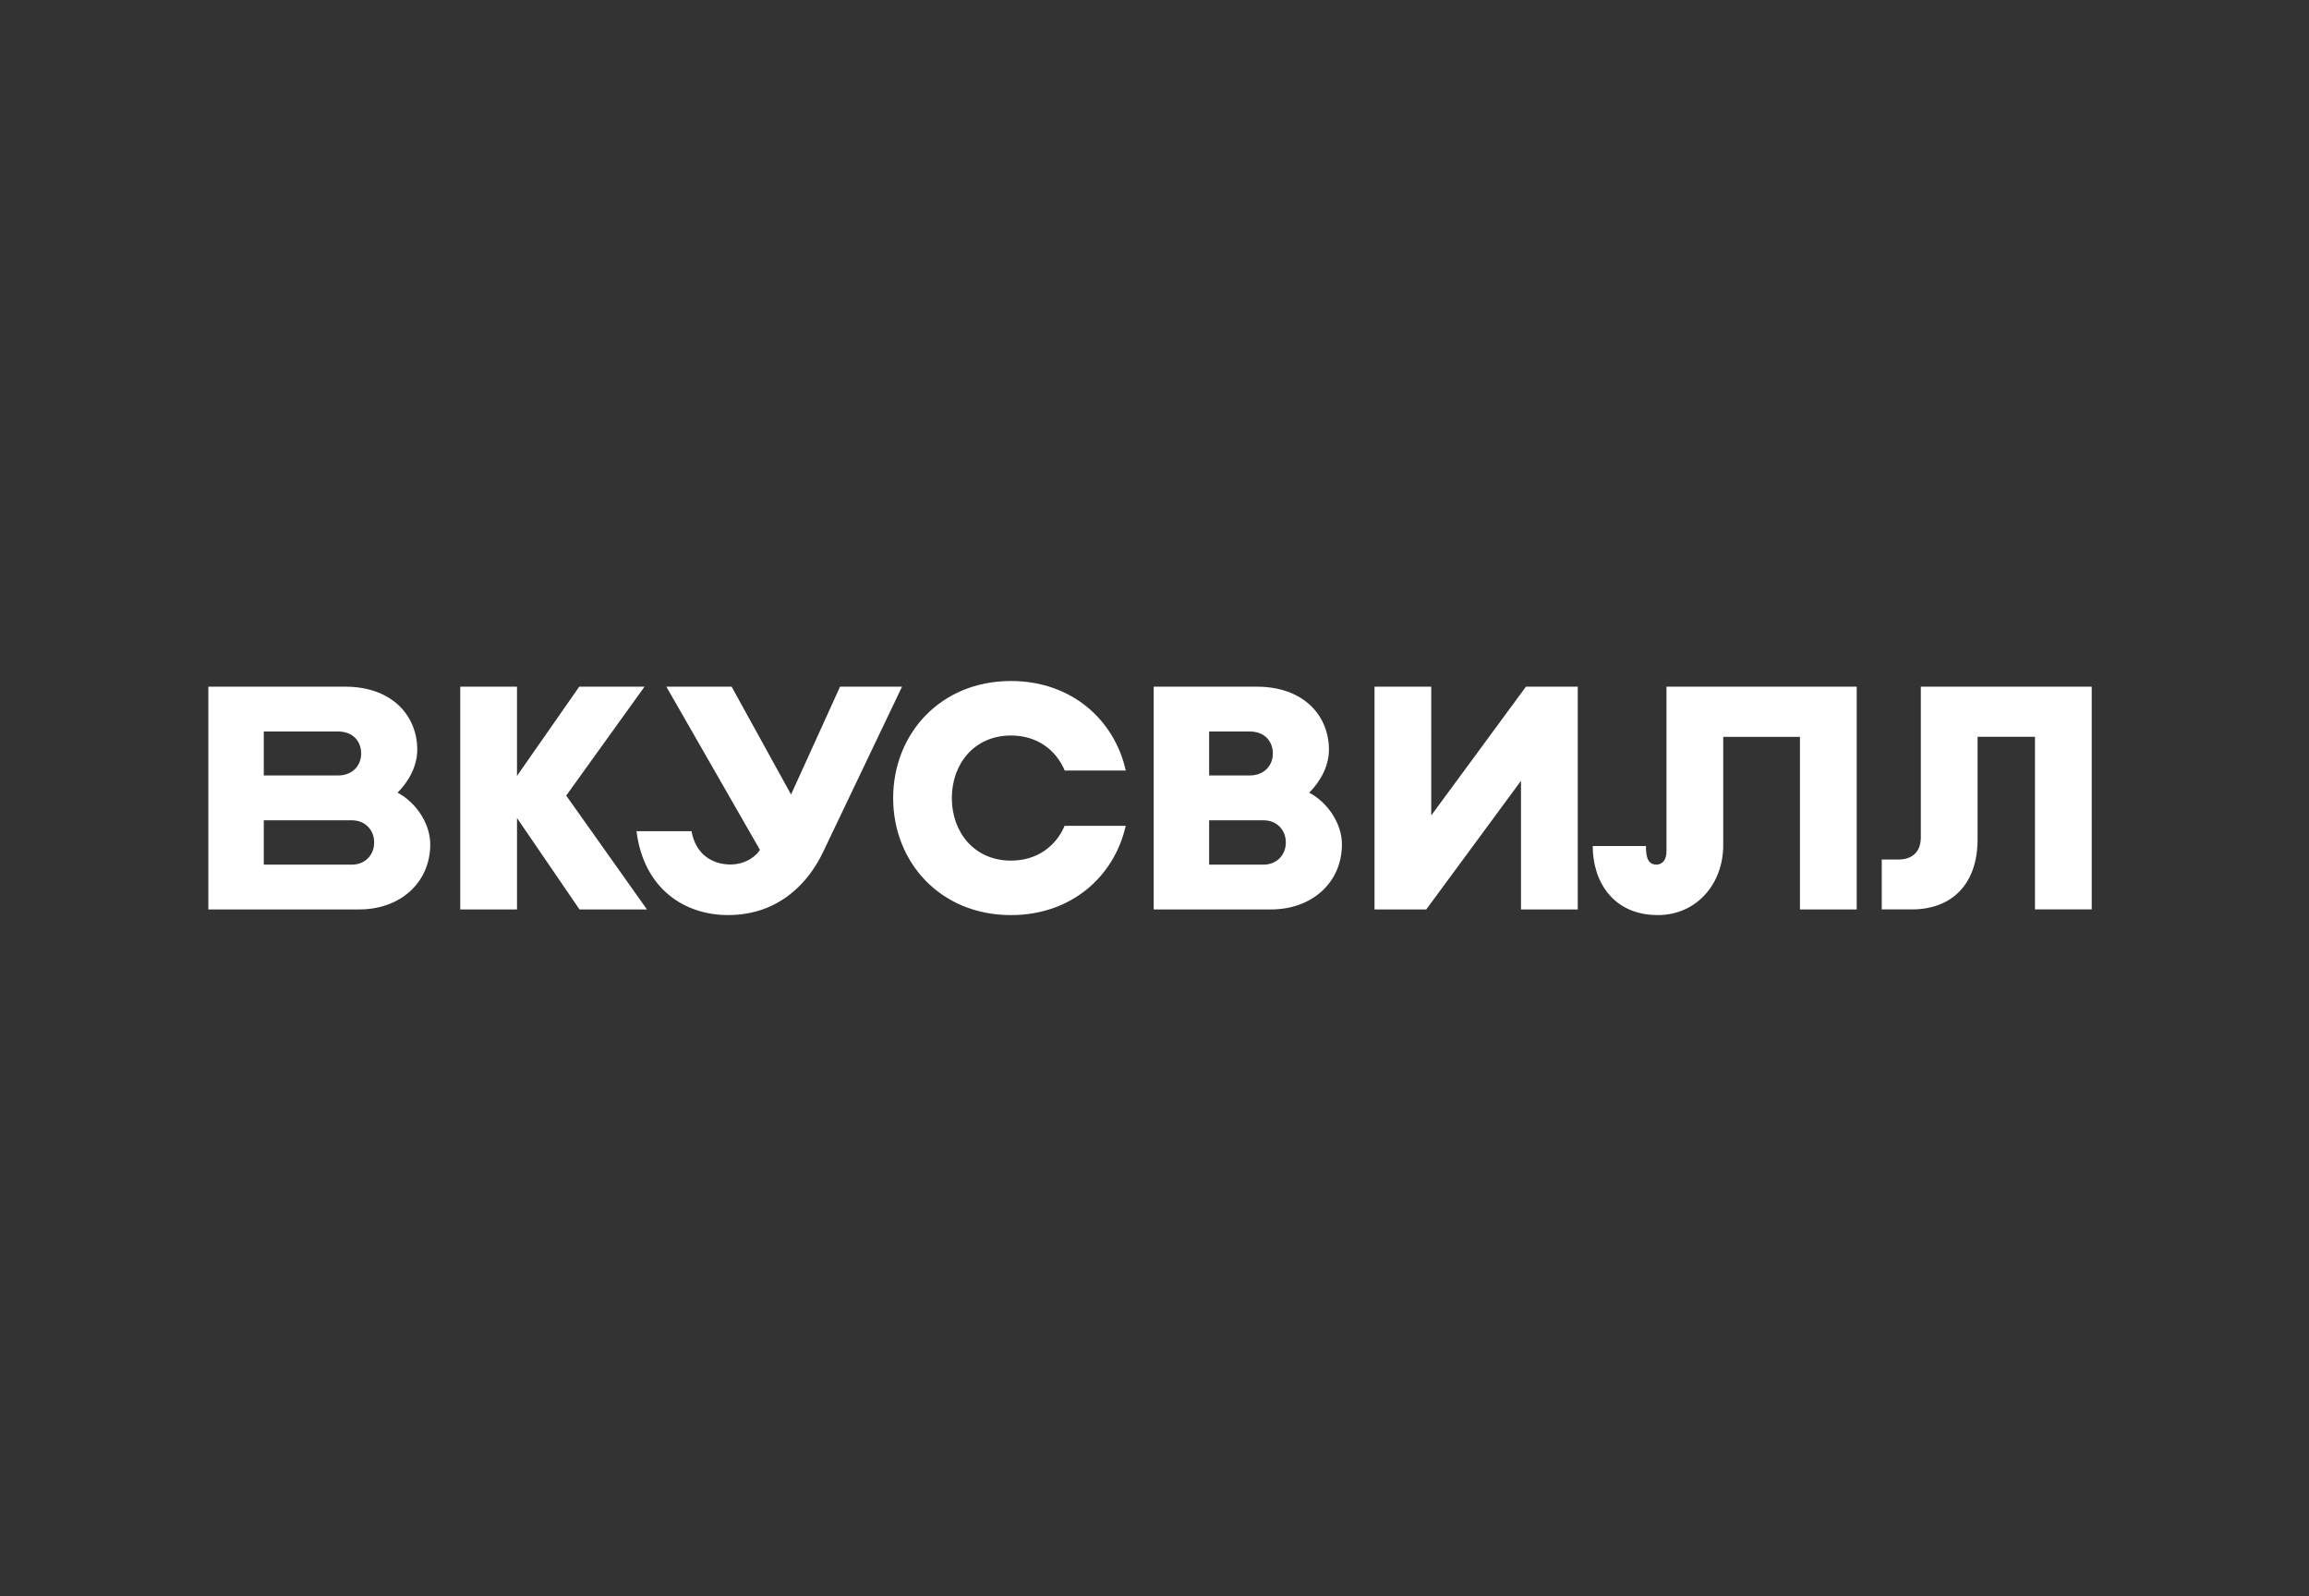 <?xml version="1.0" encoding="utf-8"?><svg width="217" height="150" fill="none" xmlns="http://www.w3.org/2000/svg" viewBox="0 0 217 150"><rect x="0" y="0" width="217" height="150" fill="#333333" stroke="none"/><path d="M119.457 85.467h-11.032V64.534h9.699c4.389 0 6.771 2.716 6.771 5.93 0 1.442-.733 2.916-1.855 4.031 1.656.868 3.074 2.823 3.074 4.862-.003 3.586-2.821 6.11-6.657 6.11zm-5.823-4.21h5.113c1.263 0 2.094-.928 2.094-2.067v-.033c0-1.14-.831-2.067-2.094-2.067h-5.113v4.166zm0-8.38h3.811c1.364 0 2.176-.927 2.176-2.066 0-1.139-.762-2.066-2.176-2.066h-3.811v4.133zM60.8 85.467l-7.588-10.7 7.36-10.233h-6.135l-5.85 8.384v-8.384h-5.332v20.933h5.333v-8.59l5.873 8.59h6.34zM156.616 64.533v15.49c0 .695-.309 1.23-.965 1.23-.924 0-.965-1.05-.965-1.745h-5.003c0 3.359 1.938 6.49 6.121 6.49 3.639 0 6.145-2.94 6.145-6.555V69.247h7.211v16.22h5.333V64.533h-17.877z" fill="#fff"/><path d="M84.772 64.534l-7.38 15.457c-1.367 2.941-4.182 6.006-8.975 6.006-4.081 0-7.916-2.461-8.599-7.882h5.172c.382 2.165 1.935 3.128 3.667 3.128 1.486 0 2.484-.875 2.76-1.376l-8.792-15.333h6.133l5.585 10.134 4.605-10.134h5.824zM33.778 85.467H19.58V64.533h12.865c4.389 0 6.77 2.716 6.77 5.93 0 1.441-.732 2.916-1.854 4.03 1.656.869 3.074 2.824 3.074 4.863-.001 3.587-2.82 6.111-6.657 6.111zm-8.987-4.21h8.278c1.264 0 2.094-.928 2.094-2.067v-.033c0-1.14-.83-2.067-2.094-2.067h-8.278v4.166zm0-8.38h6.976c1.364 0 2.176-.927 2.176-2.066 0-1.139-.761-2.066-2.176-2.066h-6.976v4.133zM100.053 77.609c-.82 1.919-2.584 3.27-5.041 3.27-3.47 0-5.558-2.693-5.558-5.873v-.01c0-3.182 2.089-5.874 5.558-5.874 2.466 0 4.234 1.361 5.05 3.29h5.738C104.727 67.618 100.676 64 95.012 64c-6.645 0-11.073 4.98-11.073 10.996v.008C83.94 81.02 88.367 86 95.012 86c5.655 0 9.702-3.609 10.783-8.392h-5.742zM143.408 64.534l-8.899 12.099V64.534h-5.332v20.933h4.864l8.902-12.088v12.088h5.333V64.534h-4.868zM180.52 64.533V78.69c0 1.31-.754 2.086-2.101 2.086h-1.571v4.69h2.826c3.712 0 6.178-2.322 6.178-6.586v-9.634h5.396v16.22h5.332V64.533h-16.06z" fill="#fff"/></svg>